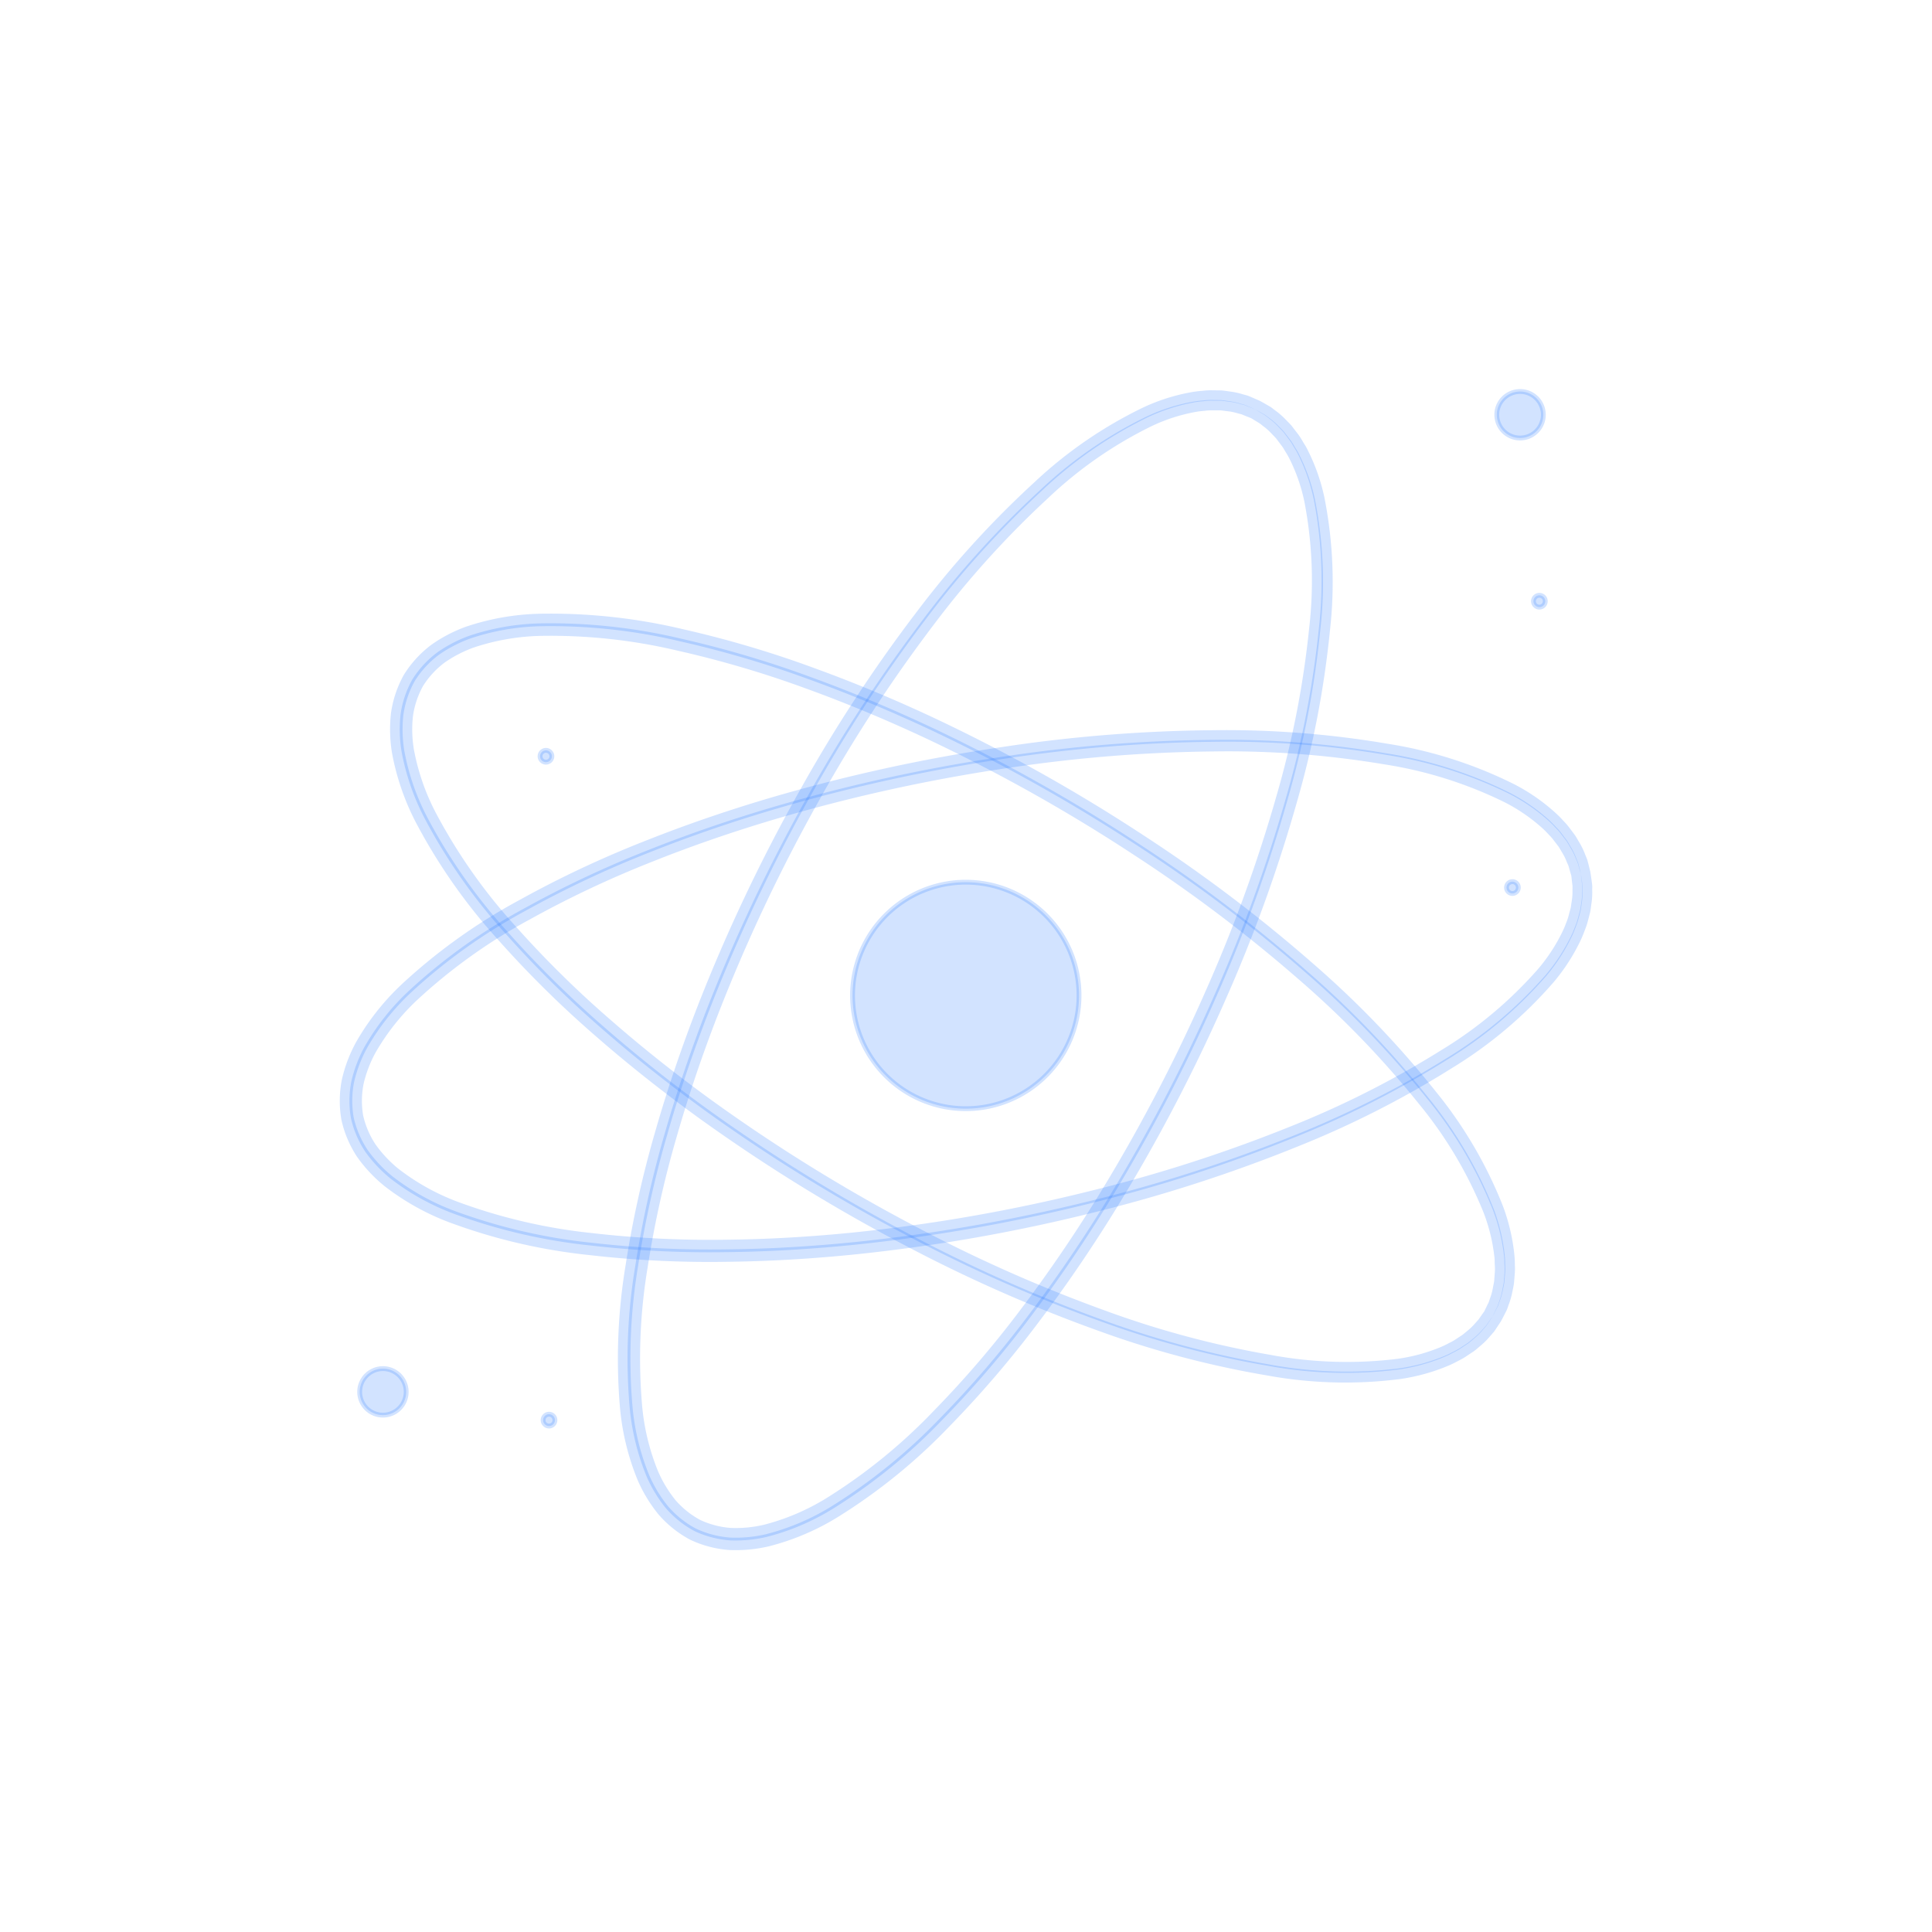 <svg xmlns="http://www.w3.org/2000/svg" xmlns:xlink="http://www.w3.org/1999/xlink" width="200" height="200" viewBox="0 0 200 200">
  <defs>
    <clipPath id="clip-BG_element_5">
      <rect width="200" height="200"/>
    </clipPath>
  </defs>
  <g id="BG_element_5" data-name="BG element 5" clip-path="url(#clip-BG_element_5)">
    <path id="Path_981" data-name="Path 981" d="M417.3-69.913s.108-.234.327-.684l.184-.378c.059-.143.106-.307.167-.482a7.066,7.066,0,0,0,.339-1.237c.042-.239.1-.491.142-.759.02-.271.04-.558.062-.858a5.824,5.824,0,0,0,.008-.942c-.024-.327,0-.671-.059-1.023a19.3,19.3,0,0,0-1.175-4.761,44.038,44.038,0,0,0-6.877-11.552,99.13,99.13,0,0,0-12.4-12.858,153.921,153.921,0,0,0-17.28-13.069,176.065,176.065,0,0,0-21.692-12.155c-3.969-1.858-8.111-3.6-12.423-5.164a107.9,107.9,0,0,0-13.446-3.97,58.06,58.06,0,0,0-14.4-1.561,24.459,24.459,0,0,0-7.263,1.258,13.89,13.89,0,0,0-3.291,1.7,10.054,10.054,0,0,0-2.505,2.724,10.067,10.067,0,0,0-1.175,3.512,13.711,13.711,0,0,0,.1,3.706,24.266,24.266,0,0,0,2.418,6.964,57.985,57.985,0,0,0,8.338,11.843,107.914,107.914,0,0,0,9.989,9.844c3.456,3.016,6.988,5.8,10.537,8.369a176.247,176.247,0,0,0,21.144,13.089,153.6,153.6,0,0,0,19.806,8.787,99.068,99.068,0,0,0,17.253,4.619,44.079,44.079,0,0,0,13.436.421,19.232,19.232,0,0,0,4.732-1.281,9.247,9.247,0,0,0,.926-.445,5.873,5.873,0,0,0,.821-.462c.25-.165.491-.322.716-.47.218-.164.41-.337.6-.492a6.778,6.778,0,0,0,.919-.9l.342-.378.241-.344c.285-.41.438-.615.438-.615s-.135.216-.415.632l-.236.349-.339.386a6.718,6.718,0,0,1-.912.912c-.187.157-.379.332-.6.5l-.72.479a5.972,5.972,0,0,1-.821.47,9.676,9.676,0,0,1-.927.454,19.208,19.208,0,0,1-4.749,1.313,43.894,43.894,0,0,1-13.479-.373,98.518,98.518,0,0,1-17.3-4.586,153.506,153.506,0,0,1-19.849-8.767,175.877,175.877,0,0,1-21.188-13.086c-3.555-2.574-7.1-5.356-10.564-8.377a108.459,108.459,0,0,1-10.019-9.866,58.2,58.2,0,0,1-8.384-11.9,24.664,24.664,0,0,1-2.446-7.05,14.166,14.166,0,0,1-.1-3.788,10.346,10.346,0,0,1,1.212-3.62,10.39,10.39,0,0,1,2.584-2.812,14.057,14.057,0,0,1,3.365-1.743,24.712,24.712,0,0,1,7.349-1.269,58.117,58.117,0,0,1,14.47,1.57,108.038,108.038,0,0,1,13.48,3.987c4.321,1.568,8.47,3.318,12.442,5.182a175.85,175.85,0,0,1,21.712,12.2A153.37,153.37,0,0,1,398.156-105.6a98.524,98.524,0,0,1,12.391,12.912A43.909,43.909,0,0,1,417.4-81.076a19.152,19.152,0,0,1,1.151,4.791,9.475,9.475,0,0,1,.054,1.03,5.887,5.887,0,0,1-.015.949c-.025.3-.047.587-.071.861-.04.27-.1.523-.148.764a6.825,6.825,0,0,1-.356,1.239c-.062.175-.111.339-.172.482l-.194.376C417.427-70.138,417.3-69.913,417.3-69.913Z" transform="translate(-262.788 206.191)" fill="#1f75fe" stroke="#1f75fe" stroke-linecap="round" stroke-linejoin="round" stroke-width="2" opacity="0.2"/>
    <path id="Path_982" data-name="Path 982" d="M428.565-120.632s-.078-.244-.214-.725l-.113-.406c-.051-.143-.125-.3-.2-.469a6.82,6.82,0,0,0-.57-1.15c-.126-.209-.251-.435-.4-.661l-.523-.681a5.829,5.829,0,0,0-.62-.708,9.817,9.817,0,0,0-.727-.725,19.254,19.254,0,0,0-4.044-2.773,44.087,44.087,0,0,0-12.823-4.041,98.951,98.951,0,0,0-17.811-1.342,153.844,153.844,0,0,0-21.6,1.75,175.831,175.831,0,0,0-24.278,5.369c-4.2,1.254-8.451,2.709-12.708,4.415a107.923,107.923,0,0,0-12.679,5.99,57.933,57.933,0,0,0-11.781,8.418A24.43,24.43,0,0,0,302.9-102.6a13.8,13.8,0,0,0-1.322,3.461,10.049,10.049,0,0,0-.056,3.7,10.058,10.058,0,0,0,1.458,3.4,13.888,13.888,0,0,0,2.542,2.7,24.392,24.392,0,0,0,6.44,3.589,58.142,58.142,0,0,0,14.106,3.287,108.092,108.092,0,0,0,14.01.695c4.587-.047,9.073-.325,13.433-.769A176.017,176.017,0,0,0,378-86.839a153.818,153.818,0,0,0,20.627-6.625,98.957,98.957,0,0,0,15.952-8.04,44.051,44.051,0,0,0,10.307-8.63,19.12,19.12,0,0,0,2.679-4.107,9.6,9.6,0,0,0,.4-.946,6.315,6.315,0,0,0,.3-.89c.076-.29.152-.566.222-.831.052-.266.079-.523.118-.764a6.985,6.985,0,0,0,.088-1.28c0-.185.012-.356,0-.509s-.034-.293-.049-.418c-.059-.5-.081-.754-.081-.754s.042.255.111.75c.015.125.034.265.056.418s0,.327.005.511a6.71,6.71,0,0,1-.076,1.29c-.035.243-.061.5-.111.769q-.1.4-.217.836a6.033,6.033,0,0,1-.3.9,10.1,10.1,0,0,1-.391.956,19.139,19.139,0,0,1-2.672,4.142,43.869,43.869,0,0,1-10.306,8.694A98.545,98.545,0,0,1,398.7-93.275,153.086,153.086,0,0,1,378.058-86.6a175.742,175.742,0,0,1-24.526,4.338c-4.365.448-8.861.73-13.457.781a107.746,107.746,0,0,1-14.043-.691,58.127,58.127,0,0,1-14.178-3.3,24.7,24.7,0,0,1-6.519-3.631,14.178,14.178,0,0,1-2.6-2.76,10.379,10.379,0,0,1-1.5-3.51,10.382,10.382,0,0,1,.056-3.818,14.05,14.05,0,0,1,1.352-3.539,24.638,24.638,0,0,1,4.638-5.842,58.188,58.188,0,0,1,11.843-8.46,107.994,107.994,0,0,1,12.713-6c4.267-1.706,8.531-3.161,12.735-4.415a175.57,175.57,0,0,1,24.322-5.349,153.234,153.234,0,0,1,21.628-1.716,98.574,98.574,0,0,1,17.842,1.384,43.982,43.982,0,0,1,12.846,4.1,19.088,19.088,0,0,1,4.049,2.809,9.9,9.9,0,0,1,.727.733,6,6,0,0,1,.62.717c.182.243.356.474.521.69.148.229.271.46.4.671a6.659,6.659,0,0,1,.56,1.162c.069.172.143.327.192.475l.108.408C428.508-120.88,428.565-120.632,428.565-120.632Z" transform="translate(-264.911 211.103)" fill="#1f75fe" stroke="#1f75fe" stroke-linecap="round" stroke-linejoin="round" stroke-width="2" opacity="0.2"/>
    <path id="Path_983" data-name="Path 983" d="M383.173-154.4s-.241-.091-.7-.276l-.389-.16c-.147-.047-.314-.083-.492-.132a6.721,6.721,0,0,0-1.258-.253c-.241-.027-.5-.069-.769-.089-.271,0-.558,0-.86,0a5.862,5.862,0,0,0-.939.057,9.406,9.406,0,0,0-1.018.13,19.168,19.168,0,0,0-4.668,1.5,44.008,44.008,0,0,0-11.051,7.656,99.24,99.24,0,0,0-11.973,13.256,154.048,154.048,0,0,0-11.848,18.14,175.822,175.822,0,0,0-10.629,22.478c-1.581,4.087-3.036,8.338-4.3,12.749a107.992,107.992,0,0,0-3.035,13.691,58.056,58.056,0,0,0-.565,14.468,24.435,24.435,0,0,0,1.753,7.16,13.9,13.9,0,0,0,1.927,3.166,10.1,10.1,0,0,0,2.888,2.311,10.047,10.047,0,0,0,3.584.929,13.782,13.782,0,0,0,3.69-.356,24.446,24.446,0,0,0,6.782-2.89A57.979,57.979,0,0,0,350.541-50a107.563,107.563,0,0,0,9.132-10.646c2.773-3.655,5.3-7.371,7.624-11.086a176.458,176.458,0,0,0,11.6-22,153.675,153.675,0,0,0,7.4-20.362,99.018,99.018,0,0,0,3.421-17.531,44.041,44.041,0,0,0-.506-13.433,19.2,19.2,0,0,0-1.6-4.634,9.248,9.248,0,0,0-.507-.89,5.686,5.686,0,0,0-.519-.787c-.18-.239-.354-.469-.516-.686-.18-.2-.366-.383-.533-.56a6.767,6.767,0,0,0-.958-.853l-.4-.315-.357-.217c-.428-.258-.646-.4-.646-.4s.226.12.659.373l.366.211.406.309a6.96,6.96,0,0,1,.974.848c.169.179.357.356.539.56.167.217.342.447.526.684a5.928,5.928,0,0,1,.529.787c.16.288.371.566.514.893a19.125,19.125,0,0,1,1.637,4.65,43.916,43.916,0,0,1,.558,13.472,98.425,98.425,0,0,1-3.385,17.572,152.913,152.913,0,0,1-7.377,20.406,176.016,176.016,0,0,1-11.6,22.041c-2.321,3.724-4.854,7.448-7.629,11.113A107.811,107.811,0,0,1,350.743-49.8a58.121,58.121,0,0,1-11.3,9.183,24.586,24.586,0,0,1-6.863,2.925,14.15,14.15,0,0,1-3.773.364,10.39,10.39,0,0,1-3.7-.961,10.413,10.413,0,0,1-2.981-2.384,14.075,14.075,0,0,1-1.971-3.237,24.687,24.687,0,0,1-1.775-7.246A58.206,58.206,0,0,1,318.96-65.7a108.335,108.335,0,0,1,3.048-13.725c1.266-4.417,2.728-8.675,4.314-12.769a175.949,175.949,0,0,1,10.672-22.5,153.155,153.155,0,0,1,11.9-18.147,98.639,98.639,0,0,1,12.027-13.251,43.988,43.988,0,0,1,11.112-7.64,19.192,19.192,0,0,1,4.7-1.48,9.914,9.914,0,0,1,1.025-.123,5.9,5.9,0,0,1,.946-.051l.865.01c.271.022.529.067.772.1a6.783,6.783,0,0,1,1.261.27c.18.051.346.088.492.14l.389.165C382.94-154.5,383.173-154.4,383.173-154.4Z" transform="translate(-253.203 196.79)" fill="#1f75fe" stroke="#1f75fe" stroke-linecap="round" stroke-linejoin="round" stroke-width="2" opacity="0.2"/>
    <path id="Path_984" data-name="Path 984" d="M305.46-95.5a2.408,2.408,0,0,1,.661,3.34,2.408,2.408,0,0,1-3.338.664,2.409,2.409,0,0,1-.664-3.341A2.408,2.408,0,0,1,305.46-95.5Z" transform="translate(-264.479 237.585)" fill="#1f75fe" stroke="#1f75fe" stroke-linecap="round" stroke-linejoin="round" stroke-width="0.5" opacity="0.2"/>
    <path id="Path_985" data-name="Path 985" d="M376.307-153.966a2.406,2.406,0,0,1-1.893,2.829,2.407,2.407,0,0,1-2.831-1.893,2.4,2.4,0,0,1,1.895-2.829A2.4,2.4,0,0,1,376.307-153.966Z" transform="translate(-216.588 196.434)" fill="#1f75fe" stroke="#1f75fe" stroke-linecap="round" stroke-linejoin="round" stroke-width="0.5" opacity="0.2"/>
    <path id="Path_986" data-name="Path 986" d="M314.188-92.612a.612.612,0,0,1-.48.718.611.611,0,0,1-.72-.48.612.612,0,0,1,.482-.72A.612.612,0,0,1,314.188-92.612Z" transform="translate(-256.753 239.506)" fill="#1f75fe" stroke="#1f75fe" stroke-linecap="round" stroke-linejoin="round" stroke-width="0.5" opacity="0.2"/>
    <path id="Path_987" data-name="Path 987" d="M314-133.378a.612.612,0,0,1-.48.72.612.612,0,0,1-.72-.48.613.613,0,0,1,.48-.72A.613.613,0,0,1,314-133.378Z" transform="translate(-256.882 211.547)" fill="#1f75fe" stroke="#1f75fe" stroke-linecap="round" stroke-linejoin="round" stroke-width="0.5" opacity="0.2"/>
    <path id="Path_988" data-name="Path 988" d="M373.345-125.317a.612.612,0,0,1-.482.72.611.611,0,0,1-.718-.48.612.612,0,0,1,.48-.72A.613.613,0,0,1,373.345-125.317Z" transform="translate(-216.179 217.076)" fill="#1f75fe" stroke="#1f75fe" stroke-linecap="round" stroke-linejoin="round" stroke-width="0.5" opacity="0.2"/>
    <path id="Path_989" data-name="Path 989" d="M375-142.9a.613.613,0,0,1-.48.72.613.613,0,0,1-.72-.482.612.612,0,0,1,.48-.72A.613.613,0,0,1,375-142.9Z" transform="translate(-215.044 205.019)" fill="#1f75fe" stroke="#1f75fe" stroke-linecap="round" stroke-linejoin="round" stroke-width="0.5" opacity="0.2"/>
    <path id="Path_990" data-name="Path 990" d="M355.2-116.332a11.723,11.723,0,0,1-9.218,13.779,11.723,11.723,0,0,1-13.78-9.217,11.724,11.724,0,0,1,9.218-13.78A11.725,11.725,0,0,1,355.2-116.332Z" transform="translate(-243.723 217.099)" fill="#1f75fe" stroke="#1f75fe" stroke-linecap="round" stroke-linejoin="round" stroke-width="0.5" opacity="0.2"/>
  </g>
</svg>
